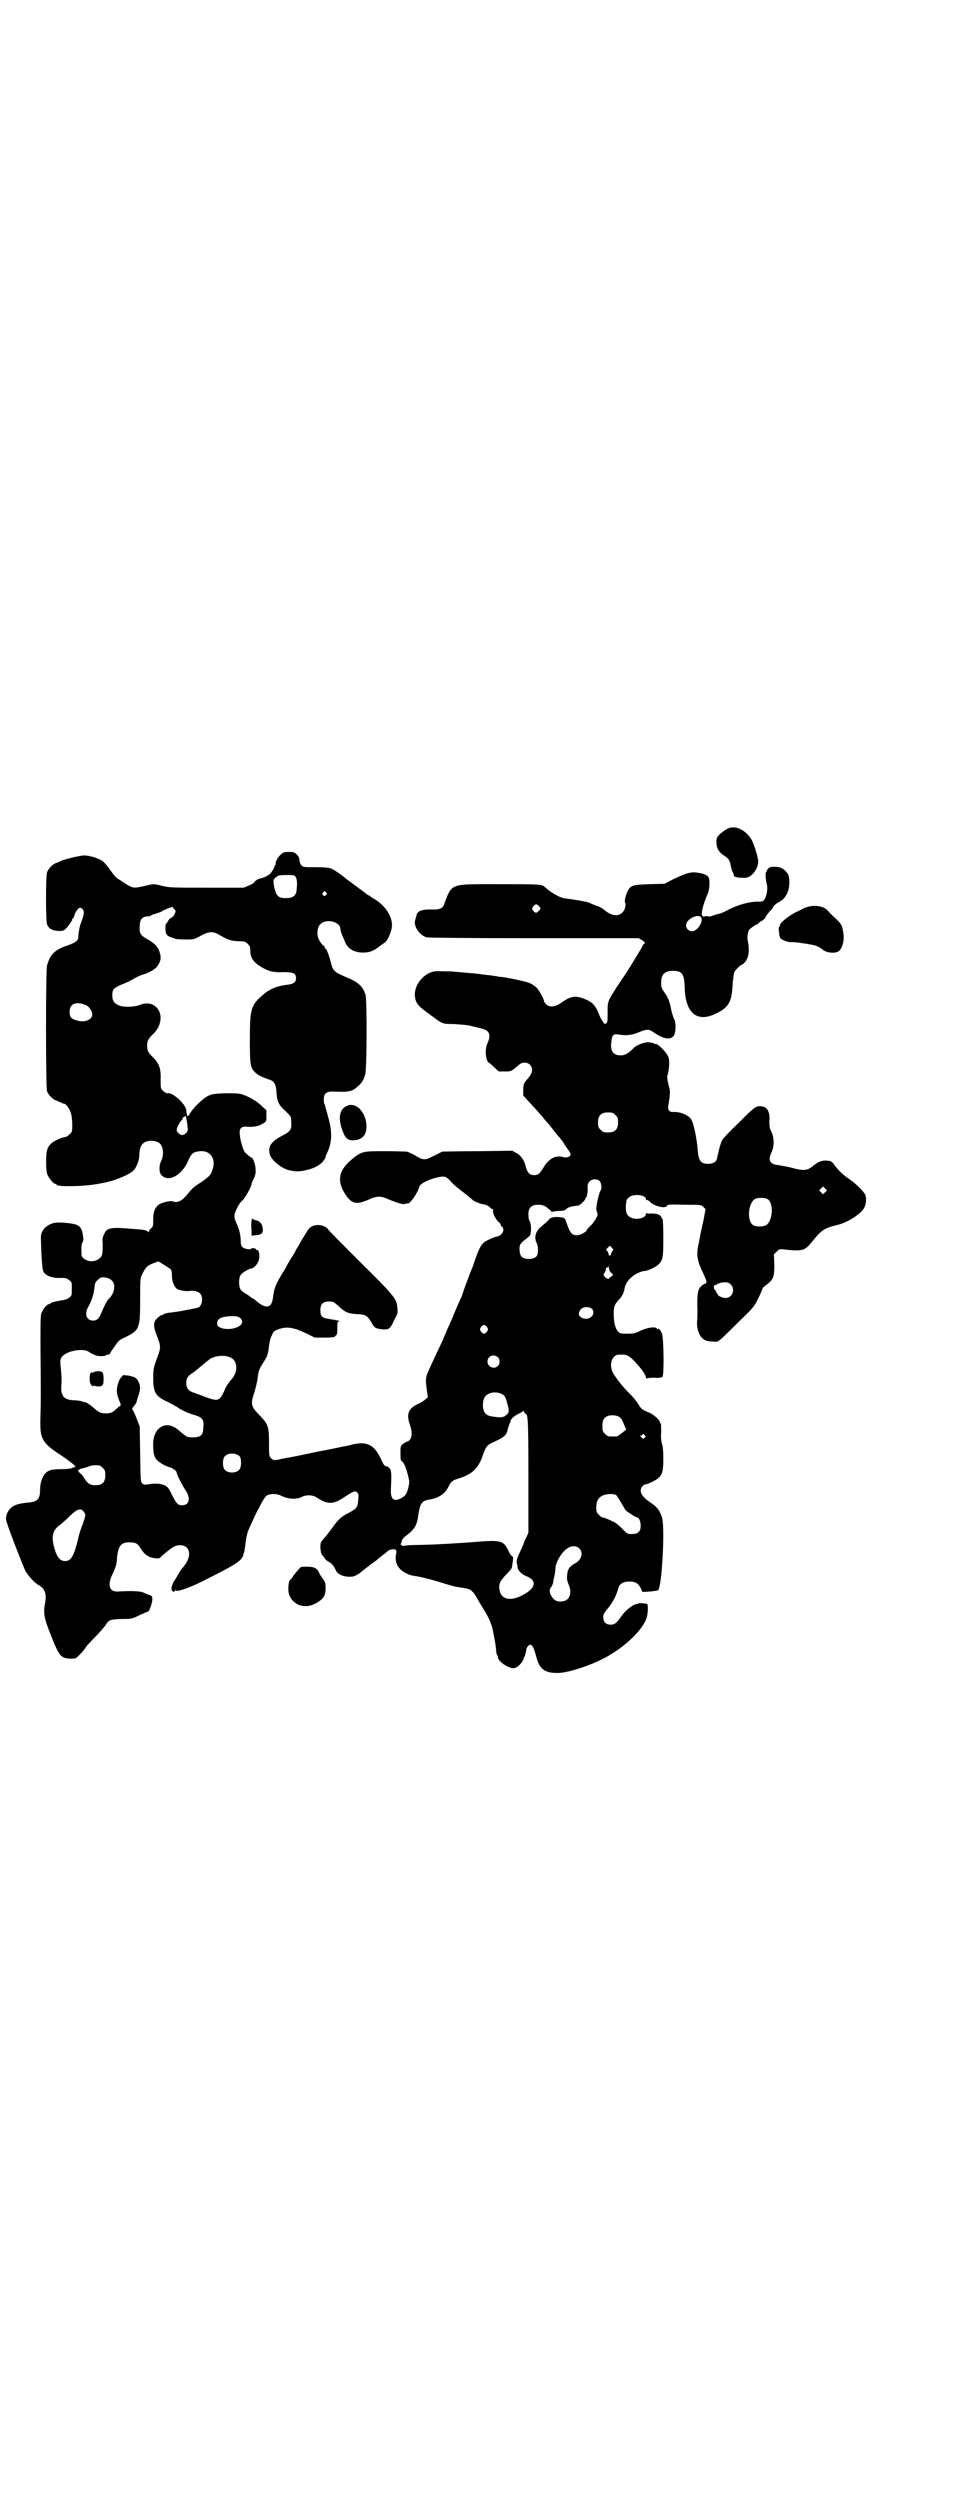 <?xml version="1.0" standalone="no"?>
<!DOCTYPE svg PUBLIC "-//W3C//DTD SVG 20010904//EN"
 "http://www.w3.org/TR/2001/REC-SVG-20010904/DTD/svg10.dtd">
<svg version="1.0" xmlns="http://www.w3.org/2000/svg"
 width="1112pt" height="2870pt" viewBox="0 0 1112 2870"
 preserveAspectRatio="xMidYMid meet">
<g transform="translate(0,2870) scale(0.5,-0.5)"
fill="#000000" stroke="none">
<path d="M1669 3836 c-4 -2 -10 -7 -15 -11 -7 -7 -8 -9 -8 -18 0 -14 5 -23 17
-31 11 -7 14 -11 16 -24 1 -5 3 -11 4 -14 2 -2 3 -6 3 -7 -1 -3 1 -4 11 -6 7
0 15 -1 18 0 13 2 27 21 27 37 0 10 -11 45 -17 53 -15 22 -39 32 -56 21z"/>
<path d="M644 3777 c-7 -6 -13 -19 -10 -22 0 0 -1 -1 -2 -1 -1 0 -2 -1 -1 -1
1 -2 -5 -13 -10 -19 -5 -4 -16 -10 -24 -11 -5 -1 -13 -7 -13 -9 0 -1 -5 -4
-12 -7 l-12 -5 -84 0 c-80 0 -85 0 -103 4 -19 5 -20 5 -36 1 -26 -6 -29 -6
-38 -2 -4 2 -8 4 -9 5 -1 1 -6 4 -12 8 -12 7 -14 10 -26 26 -4 7 -11 14 -15
18 -9 7 -30 14 -44 14 -9 0 -51 -10 -56 -14 -1 -1 -4 -2 -7 -3 -8 -2 -19 -13
-22 -22 -3 -11 -3 -109 0 -119 2 -5 5 -9 9 -11 8 -5 26 -6 31 -2 5 3 18 21 18
24 0 2 1 3 2 3 1 0 2 3 3 7 2 7 9 17 13 17 2 0 5 -2 7 -5 3 -5 2 -11 -5 -30
-3 -6 -6 -25 -6 -32 0 -8 -6 -13 -23 -19 -31 -10 -42 -21 -49 -47 -3 -12 -3
-277 0 -288 3 -9 14 -20 22 -22 2 -1 7 -3 10 -4 3 -2 6 -3 7 -3 5 0 13 -12 16
-22 2 -6 3 -18 3 -27 0 -14 0 -16 -6 -21 -3 -3 -7 -6 -8 -6 -10 -1 -30 -10
-36 -17 -8 -8 -10 -17 -10 -40 0 -16 1 -25 3 -30 4 -9 14 -21 18 -21 2 0 3 -1
3 -2 0 -5 62 -4 89 1 3 0 11 2 17 3 25 4 61 19 70 28 7 6 14 24 14 35 0 12 3
23 8 27 8 9 29 9 39 1 8 -7 10 -25 4 -39 -6 -11 -6 -28 0 -34 16 -17 46 -1 61
32 7 18 13 22 28 23 23 2 36 -17 29 -40 -4 -14 -7 -17 -25 -30 -19 -12 -22
-15 -31 -26 -14 -18 -25 -24 -37 -19 -6 2 -28 -4 -33 -9 -8 -8 -11 -16 -11
-33 0 -14 0 -16 -5 -20 -3 -3 -5 -6 -5 -7 0 -3 0 -3 -3 0 -3 3 -10 4 -39 6
-44 4 -55 2 -60 -11 -5 -10 -5 -11 -4 -26 0 -23 -1 -27 -10 -33 -10 -7 -25 -6
-34 2 -5 4 -5 6 -5 20 0 10 1 16 3 17 1 1 2 5 1 13 -2 15 -5 22 -13 26 -9 5
-45 8 -55 5 -18 -5 -30 -18 -29 -35 1 -44 3 -73 6 -77 6 -10 22 -15 41 -14 11
0 13 -1 18 -5 6 -4 6 -6 6 -20 0 -15 0 -16 -6 -20 -3 -3 -9 -5 -14 -6 -16 -2
-29 -6 -29 -7 0 -1 -1 -2 -3 -2 -4 0 -12 -8 -16 -17 -4 -5 -4 -13 -4 -79 1
-113 1 -121 0 -158 -1 -38 0 -47 8 -60 6 -10 20 -21 36 -31 14 -9 38 -27 36
-28 0 -1 -2 -1 -3 -2 -2 0 -4 -1 -6 -2 -2 -1 -12 -2 -24 -2 -14 0 -23 -1 -28
-4 -12 -5 -20 -23 -20 -45 0 -18 -6 -25 -21 -27 -31 -3 -38 -6 -47 -14 -7 -7
-11 -17 -10 -26 0 -7 36 -99 44 -117 6 -11 22 -29 32 -34 13 -7 17 -20 14 -38
-5 -25 -3 -35 10 -69 22 -56 25 -60 47 -61 13 0 13 0 21 8 9 9 15 17 17 21 1
1 10 11 19 20 10 10 20 22 24 27 8 13 10 14 37 15 23 0 24 0 42 9 9 4 18 8 19
8 3 0 10 20 10 28 0 7 -1 8 -6 10 -4 1 -11 4 -15 6 -7 3 -30 4 -58 2 -20 -1
-25 15 -12 41 7 16 9 20 10 38 3 26 9 34 28 34 15 0 20 -3 26 -14 7 -11 13
-16 22 -20 8 -3 22 -4 23 -1 1 2 24 21 30 24 9 6 24 6 31 -1 10 -10 6 -29 -9
-46 -3 -3 -8 -11 -12 -18 -4 -7 -7 -12 -8 -13 -2 -2 -6 -12 -6 -18 0 -6 7 -9
9 -3 0 1 1 1 1 0 0 -5 27 4 56 18 38 19 38 19 66 34 23 13 31 20 33 29 0 2 1
5 2 6 0 1 2 10 3 20 1 11 4 24 6 29 4 10 16 36 20 44 1 2 6 10 10 19 5 9 10
17 14 19 8 4 22 4 32 -1 16 -8 34 -9 47 -3 11 6 27 5 36 -2 25 -16 38 -15 64
3 20 13 23 14 28 9 3 -3 3 -6 2 -17 -1 -17 -4 -20 -23 -30 -17 -9 -22 -13 -39
-37 -7 -9 -13 -17 -14 -18 -11 -12 -11 -13 -11 -24 1 -10 2 -15 4 -17 1 -1 3
-3 5 -6 1 -3 6 -8 11 -10 7 -4 12 -11 16 -20 3 -8 17 -14 30 -14 11 0 13 1 24
8 6 5 13 10 15 12 2 1 9 7 16 12 7 5 13 10 14 11 1 1 5 4 9 7 4 3 9 7 11 9 4
4 14 5 18 3 2 -2 2 -4 1 -10 -4 -18 4 -34 21 -43 10 -5 12 -6 27 -8 12 -2 43
-10 64 -17 10 -3 21 -6 25 -7 28 -4 33 -5 38 -11 4 -3 8 -10 11 -15 3 -6 9
-16 14 -24 11 -17 16 -28 21 -44 3 -14 9 -44 9 -55 1 -5 2 -8 2 -8 1 0 2 -2 2
-5 0 -9 23 -25 36 -25 8 0 21 13 23 22 0 1 1 2 1 3 2 2 5 13 5 17 0 5 6 12 9
12 5 0 9 -9 14 -27 7 -29 19 -38 49 -38 23 0 72 16 105 33 45 23 85 60 98 89
5 11 6 37 2 37 -1 0 -1 0 -2 0 -4 1 -13 2 -16 1 -2 -1 -5 -2 -7 -2 -8 -2 -24
-14 -32 -26 -13 -18 -17 -21 -26 -21 -11 0 -17 6 -17 17 0 7 2 10 12 22 10 13
18 27 23 46 3 9 11 14 25 14 14 0 20 -4 26 -15 l4 -9 17 1 c9 1 18 2 19 3 9 9
16 144 9 167 -5 16 -12 25 -26 34 -15 10 -23 19 -23 28 0 6 6 14 11 14 5 0 25
10 30 15 9 8 11 17 11 44 0 17 -1 28 -3 34 -2 6 -3 14 -2 28 0 10 0 19 -1 19
-1 0 -2 1 -2 3 0 5 -15 18 -25 22 -15 6 -18 8 -25 20 -3 5 -11 15 -18 22 -15
14 -32 36 -39 48 -7 12 -7 29 1 37 6 6 7 6 20 6 11 0 18 -4 32 -20 15 -17 16
-19 21 -29 1 -4 3 -7 3 -6 0 1 7 2 16 2 12 -1 17 0 20 2 4 5 3 86 -1 99 -4 9
-7 12 -9 11 -1 -1 -2 0 -3 1 -3 5 -22 2 -37 -5 -12 -6 -16 -7 -30 -7 -14 0
-17 0 -21 4 -7 6 -11 22 -11 40 0 17 1 22 11 33 8 8 13 18 14 27 1 8 7 18 15
25 7 7 24 15 31 15 7 0 26 9 32 15 10 10 11 16 11 62 0 24 -1 43 -2 43 -1 0
-2 2 -3 4 -1 5 -10 8 -23 8 -5 -1 -10 0 -11 1 0 1 -1 0 -1 -2 0 -10 -23 -15
-35 -8 -9 4 -12 12 -11 28 1 12 2 14 7 18 10 9 39 6 39 -4 0 -2 1 -3 2 -2 1 1
5 -2 8 -5 11 -10 34 -15 38 -9 2 4 5 4 41 3 37 0 38 0 43 -5 l5 -5 -5 -27 c-4
-16 -8 -37 -10 -48 -7 -30 -5 -42 10 -73 8 -18 9 -22 4 -23 -3 -1 -7 -4 -10
-7 -7 -7 -8 -17 -8 -45 1 -10 0 -24 0 -30 -2 -15 1 -28 7 -38 7 -10 15 -13 29
-13 14 -1 8 -5 60 46 33 32 34 33 44 53 6 12 10 22 10 23 0 1 4 5 10 9 15 12
17 17 17 46 l-1 23 6 6 c6 6 6 7 21 5 39 -4 44 -2 59 16 24 30 29 33 61 41 22
5 55 26 61 40 4 8 5 21 2 29 -3 7 -23 27 -37 36 -13 9 -24 19 -33 31 -6 9 -8
10 -15 11 -13 2 -23 -2 -34 -11 -14 -12 -22 -13 -54 -4 -9 2 -21 4 -27 5 -19
2 -24 11 -16 28 7 14 7 33 1 47 -5 10 -6 14 -5 34 0 12 -5 23 -14 25 -16 4
-19 1 -56 -36 -20 -19 -37 -37 -39 -41 -3 -6 -7 -19 -12 -43 -2 -7 -9 -11 -20
-11 -17 0 -22 7 -24 31 -2 29 -10 64 -15 71 -6 10 -26 18 -41 17 -10 -1 -14 6
-11 18 3 18 4 29 2 36 -1 5 -3 12 -4 17 -1 6 -2 10 0 15 3 10 5 30 2 39 -3 11
-27 35 -31 31 0 -1 -1 -1 -1 0 0 2 -8 4 -18 4 -9 -1 -25 -7 -31 -14 -12 -12
-19 -16 -29 -16 -18 0 -25 11 -21 34 1 12 5 16 15 14 17 -3 30 -2 45 4 22 9
25 9 38 0 22 -15 37 -17 45 -7 5 8 6 30 0 40 -2 4 -4 13 -6 20 -3 18 -7 27
-15 39 -7 10 -8 12 -8 23 0 19 8 27 27 27 21 0 26 -7 27 -36 1 -60 27 -83 70
-63 30 14 38 26 40 65 1 15 3 28 4 31 3 6 16 18 19 18 1 0 4 3 7 7 7 9 9 25 6
42 -3 12 -2 22 2 30 2 3 16 13 19 13 1 0 2 1 2 2 0 0 3 3 7 5 4 2 9 6 10 10 2
3 6 9 10 13 4 4 7 8 7 9 0 3 12 12 14 12 1 -1 2 0 2 1 0 1 1 2 2 2 3 0 11 9
15 18 6 13 6 38 0 45 -8 11 -16 15 -29 15 -10 0 -12 -1 -16 -5 -2 -3 -3 -5 -3
-5 1 0 1 -1 -1 -2 -2 -4 -1 -18 2 -29 2 -9 0 -24 -5 -33 -3 -5 -5 -6 -13 -6
-23 0 -49 -7 -75 -21 -8 -4 -15 -7 -17 -7 -2 0 -8 -2 -14 -4 -5 -2 -10 -3 -12
-2 -1 1 -5 1 -7 0 -11 -4 -8 17 8 55 3 8 4 25 2 32 -2 7 -10 11 -24 13 -16 3
-25 1 -57 -14 l-21 -11 -34 -1 c-38 -1 -44 -3 -50 -14 -5 -9 -9 -25 -7 -28 3
-5 0 -17 -6 -23 -10 -10 -26 -8 -43 7 -2 2 -9 6 -15 8 -6 2 -14 5 -17 7 -6 3
-38 8 -54 10 -13 1 -32 11 -50 27 -6 6 -14 6 -106 6 -113 0 -106 3 -125 -47
-3 -9 -11 -12 -31 -11 -21 0 -30 -4 -32 -13 -1 -3 -2 -8 -3 -11 -5 -13 9 -35
26 -40 4 -1 96 -2 247 -2 l240 0 9 -5 c5 -4 7 -6 5 -7 -1 0 -4 -3 -5 -6 -1 -3
-6 -11 -11 -19 -5 -8 -10 -17 -12 -20 -2 -3 -14 -23 -28 -43 -30 -46 -29 -44
-29 -69 0 -11 0 -22 -1 -23 -2 -6 -7 -6 -9 -1 -1 2 -3 5 -4 6 0 0 -4 7 -7 15
-7 18 -15 26 -33 33 -21 8 -32 6 -55 -11 -12 -8 -25 -9 -32 -2 -3 3 -5 6 -5 7
0 5 -12 27 -18 32 -3 3 -9 7 -13 9 -7 4 -45 12 -66 15 -5 0 -11 1 -13 2 -3 0
-9 1 -15 2 -5 0 -17 2 -25 3 -8 1 -23 2 -33 3 -10 1 -21 2 -24 2 -4 1 -15 1
-26 1 -18 1 -21 0 -31 -4 -20 -10 -33 -30 -33 -50 1 -18 6 -25 33 -44 32 -24
30 -23 56 -23 13 -1 30 -2 38 -4 8 -2 20 -5 25 -6 19 -4 24 -14 15 -34 -3 -7
-4 -13 -4 -22 0 -11 4 -23 8 -23 0 0 6 -5 11 -10 l11 -10 14 0 c14 0 15 0 32
15 7 7 20 7 26 0 7 -8 6 -18 -5 -31 -9 -10 -10 -11 -11 -25 l0 -14 8 -9 c15
-16 25 -27 37 -41 6 -8 12 -14 13 -15 1 -1 15 -19 18 -23 1 -1 4 -5 8 -9 3 -4
7 -9 9 -12 1 -3 6 -9 9 -14 9 -12 9 -15 2 -18 -5 -2 -8 -2 -14 0 -16 4 -32 -5
-43 -24 -9 -15 -13 -18 -22 -18 -10 0 -15 5 -19 19 -3 15 -12 27 -22 32 l-9 5
-79 -1 c-43 0 -80 -1 -82 -1 -4 -2 -14 -7 -26 -13 -11 -6 -19 -6 -29 0 -10 6
-20 11 -26 13 -2 0 -25 1 -50 1 -52 0 -54 0 -77 -19 -30 -25 -35 -49 -14 -81
14 -21 25 -23 51 -12 22 10 29 10 51 0 21 -8 30 -11 35 -9 2 1 5 1 5 1 5 -3
25 26 27 38 2 8 25 19 48 23 11 2 16 0 26 -12 3 -4 15 -14 27 -23 12 -9 22
-18 23 -19 5 -3 18 -9 25 -9 5 -1 10 -4 13 -6 2 -3 5 -5 6 -5 2 0 2 -2 2 -4
-2 -4 6 -20 12 -25 3 -2 5 -5 5 -6 0 -2 1 -4 3 -5 8 -7 1 -20 -11 -23 -4 0
-12 -4 -19 -7 -17 -8 -20 -13 -35 -56 -1 -4 -3 -9 -4 -11 -3 -7 -20 -52 -20
-54 0 0 -2 -5 -4 -11 -7 -15 -9 -20 -16 -36 -3 -8 -10 -25 -16 -37 -5 -13 -10
-23 -10 -24 0 -1 -4 -8 -29 -62 -11 -24 -12 -27 -9 -50 l3 -21 -6 -5 c-3 -3
-11 -8 -18 -11 -21 -10 -26 -23 -17 -48 5 -15 5 -26 0 -33 -2 -3 -6 -5 -7 -5
-1 0 -5 -2 -9 -5 -6 -5 -6 -6 -6 -22 0 -13 1 -17 3 -18 4 -1 9 -12 14 -31 4
-16 4 -16 1 -30 -4 -15 -7 -19 -19 -25 -15 -7 -22 0 -21 22 2 37 1 45 -4 49
-2 2 -6 4 -8 4 -2 0 -5 4 -8 10 -8 19 -17 31 -25 36 -12 7 -22 8 -42 4 -10 -3
-20 -5 -23 -5 -3 -1 -32 -7 -64 -13 -32 -7 -62 -13 -65 -13 -3 -1 -12 -2 -18
-4 -13 -2 -13 -2 -18 3 -5 5 -5 6 -5 35 0 38 -2 43 -21 63 -20 20 -22 26 -13
52 3 10 7 26 8 35 2 17 4 21 15 38 7 11 9 16 11 35 1 7 3 18 6 23 4 10 5 11
15 15 20 7 35 5 66 -10 l18 -9 23 0 c13 0 23 1 23 2 0 0 1 2 3 3 2 1 3 6 3 17
0 14 0 15 4 15 4 1 -5 3 -24 6 -15 2 -19 6 -19 20 0 14 6 20 20 20 9 0 11 -1
22 -11 15 -14 22 -17 42 -18 20 -1 23 -3 32 -17 8 -15 10 -16 26 -18 16 -1 18
0 29 24 7 12 7 15 6 25 -2 21 -3 24 -90 110 -35 35 -66 66 -68 69 -7 11 -26
15 -39 8 -4 -2 -9 -7 -11 -12 -3 -5 -9 -14 -13 -21 -4 -7 -8 -14 -9 -16 -2 -2
-4 -6 -5 -9 -2 -3 -5 -9 -8 -13 -8 -13 -10 -16 -11 -19 -1 -2 -6 -11 -12 -20
-15 -26 -17 -31 -20 -54 -3 -24 -17 -26 -39 -6 -4 3 -8 6 -9 6 -2 0 -3 1 -3 2
0 0 -5 4 -10 7 -6 3 -12 8 -13 10 -5 7 -5 27 0 34 3 5 20 15 26 15 3 0 12 9
14 15 5 9 3 27 -2 27 -2 0 -3 1 -3 2 0 1 -2 2 -5 2 -3 1 -5 1 -5 0 0 -4 -16
-2 -20 2 -4 3 -5 6 -5 17 -1 16 -3 23 -12 44 -2 4 -3 10 -2 15 1 7 11 26 16
30 7 5 23 34 23 40 0 1 2 7 5 12 4 9 5 13 4 24 -1 11 -6 24 -9 24 -1 0 -9 6
-14 11 -5 4 -12 28 -13 41 -2 16 3 21 19 19 13 -1 27 2 35 8 7 4 7 5 7 17 l0
13 -11 10 c-11 11 -32 23 -47 27 -6 2 -19 2 -37 2 -26 -1 -29 -2 -39 -6 -12
-6 -34 -27 -42 -41 -3 -5 -5 -7 -6 -5 0 2 -1 4 -1 6 -1 2 -1 4 -1 5 2 13 -32
45 -44 41 -1 -1 -5 2 -9 5 -6 6 -6 6 -6 26 1 24 -3 36 -15 49 -14 13 -16 18
-16 29 0 11 2 16 16 29 19 20 20 49 2 62 -8 7 -23 8 -34 3 -13 -5 -36 -6 -47
-2 -13 5 -17 11 -17 24 0 14 3 17 25 26 10 4 20 9 23 11 6 4 19 10 24 11 9 2
27 12 31 18 8 11 10 20 6 32 -4 13 -11 21 -29 31 -16 9 -18 13 -17 30 0 15 6
22 18 22 4 0 7 1 8 2 0 1 5 3 10 4 6 2 12 4 14 5 2 2 9 5 14 7 l11 4 4 -5 c4
-4 4 -5 1 -12 -2 -4 -6 -8 -9 -9 -2 -1 -5 -4 -6 -7 -2 -3 -3 -5 -4 -5 -1 0 -2
-5 -2 -12 0 -13 3 -17 16 -21 3 -1 6 -2 8 -3 2 0 12 -1 22 -1 19 0 20 0 36 9
19 10 27 10 41 2 21 -12 27 -14 44 -15 14 0 16 0 22 -6 5 -5 6 -7 6 -16 0 -16
8 -27 25 -37 17 -10 27 -13 52 -12 23 0 28 -3 28 -14 0 -9 -5 -13 -20 -15 -20
-2 -37 -8 -51 -19 -33 -27 -35 -34 -35 -107 0 -58 1 -64 12 -75 6 -6 11 -9 36
-18 8 -3 12 -11 13 -25 1 -24 5 -32 22 -47 12 -12 12 -12 12 -24 1 -17 -1 -21
-18 -30 -29 -15 -36 -26 -31 -45 4 -13 27 -32 45 -36 15 -3 19 -3 31 -1 22 4
34 10 44 19 4 5 8 11 8 12 0 2 1 5 2 7 13 25 14 50 4 85 -3 12 -7 24 -7 26 0
1 -1 4 -2 5 -1 1 -1 6 -1 11 0 12 6 17 19 17 38 -2 46 0 58 11 10 8 14 15 18
28 4 11 4 170 1 182 -6 20 -16 30 -46 42 -25 11 -29 14 -33 30 -4 17 -11 35
-13 35 -1 0 -2 1 -2 3 0 2 -1 3 -1 3 -4 0 -14 15 -15 22 -2 10 0 23 6 28 13
14 46 6 46 -11 0 -3 2 -9 4 -14 2 -4 5 -11 6 -14 6 -17 21 -26 42 -26 16 0 25
4 40 16 3 2 7 5 10 7 6 4 13 20 16 33 4 23 -13 51 -40 67 -6 3 -10 6 -10 7 0
0 -1 1 -2 1 -2 0 -6 3 -9 6 -4 3 -14 10 -23 17 -9 7 -18 13 -19 14 -9 8 -29
22 -36 25 -6 2 -16 3 -37 3 -27 0 -28 0 -32 5 -2 2 -4 7 -4 11 0 4 -2 9 -6 13
-5 5 -7 6 -18 6 -12 0 -14 -1 -20 -7z m36 -52 c3 -6 3 -16 1 -32 -2 -10 -9
-15 -24 -15 -17 0 -21 4 -26 21 -4 18 -4 22 3 27 5 4 7 5 24 5 19 0 19 0 22
-6z m69 -34 c3 -3 3 -3 0 -6 -4 -5 -11 1 -7 6 4 4 4 4 7 0z m489 -31 c5 -6 5
-6 0 -11 -5 -6 -8 -6 -13 0 -3 5 -3 5 0 10 5 6 8 6 13 1z m372 -25 c8 -8 -7
-33 -20 -33 -12 0 -18 14 -10 23 8 10 24 15 30 10z m-1412 -203 c7 -3 14 -14
14 -21 0 -13 -19 -20 -38 -13 -11 3 -14 8 -14 19 0 19 15 25 38 15z m1216
-252 c5 -5 6 -7 6 -17 0 -16 -7 -23 -23 -23 -10 0 -12 1 -17 6 -5 5 -6 7 -6
17 0 16 7 23 23 23 10 0 12 -1 17 -6z m-984 -19 c2 -17 2 -17 -2 -22 -3 -3 -7
-5 -9 -5 -6 0 -13 7 -13 12 0 5 7 18 11 22 2 1 3 4 3 5 0 2 1 3 2 2 1 -1 2 0
2 1 0 1 1 2 2 2 1 0 3 -8 4 -17z m948 -133 c4 -5 5 -18 2 -21 -3 -3 -10 -33
-10 -42 0 -3 1 -7 2 -9 4 -3 -3 -17 -14 -29 -6 -5 -10 -11 -10 -11 0 -4 -15
-12 -22 -12 -12 0 -16 4 -25 30 -3 9 -4 10 -11 11 -14 2 -24 1 -29 -5 -2 -3
-9 -9 -15 -14 -15 -11 -20 -26 -13 -40 4 -8 4 -24 0 -30 -7 -8 -27 -9 -35 -1
-4 4 -6 20 -3 27 1 3 7 9 13 13 5 4 10 8 10 9 0 0 1 3 1 5 2 8 1 23 -2 27 -2
3 -3 9 -3 16 0 15 7 22 22 22 11 0 16 -2 25 -10 2 -2 5 -4 5 -4 1 0 2 -1 1 -2
-1 -2 -1 -2 1 -1 4 2 4 2 18 3 9 0 12 1 16 5 4 4 14 6 26 7 4 0 18 14 17 16
-1 1 0 2 1 2 2 0 5 13 4 24 0 6 1 10 4 13 6 7 19 7 24 1z m518 -25 l-5 -5 -4
4 -5 5 4 4 5 5 4 -4 5 -5 -4 -4z m-131 -17 c13 -11 10 -50 -5 -59 -8 -4 -24
-4 -31 1 -13 11 -10 49 5 59 7 4 24 4 31 -1z m-358 -118 c-1 -2 -3 -5 -3 -7
-1 -5 -5 -5 -6 0 0 3 -2 6 -3 7 -3 2 -3 3 1 7 l5 5 4 -4 c4 -4 5 -5 2 -8z
m-1015 -42 c2 -2 3 -7 3 -15 0 -14 6 -27 13 -31 7 -3 20 -5 27 -4 9 2 21 -1
25 -6 7 -8 5 -27 -4 -32 -3 -1 -42 -9 -60 -11 -11 -1 -20 -3 -21 -5 -1 -1 -2
-2 -3 -1 -1 0 -5 -2 -9 -6 -11 -9 -12 -19 -2 -43 9 -24 9 -26 -1 -52 -7 -20
-8 -23 -8 -43 0 -34 5 -43 34 -56 10 -5 20 -11 22 -12 6 -5 21 -12 33 -16 25
-7 28 -11 26 -31 0 -17 -6 -22 -24 -22 -13 0 -13 0 -31 15 -19 17 -38 17 -51
1 -7 -10 -10 -21 -9 -40 1 -15 2 -18 6 -25 6 -8 21 -17 33 -20 6 -2 15 -8 15
-12 0 -4 13 -30 20 -40 13 -19 9 -35 -8 -35 -9 0 -12 3 -23 24 -7 15 -9 18
-17 22 -9 4 -22 5 -38 2 -7 -1 -9 -1 -13 2 -4 4 -4 5 -5 68 l-1 63 -7 18 c-3
9 -8 18 -9 20 -2 2 -2 4 3 9 3 4 6 8 6 10 0 2 2 8 4 14 5 14 5 22 0 32 -4 9
-9 11 -24 14 l-11 1 -6 -7 c-6 -8 -10 -25 -8 -35 0 -3 3 -11 5 -17 4 -8 4 -11
2 -12 -1 0 -5 -3 -8 -6 -9 -9 -14 -11 -25 -11 -12 0 -17 3 -28 13 -8 7 -21 15
-21 13 0 -1 -2 0 -4 1 -2 1 -11 3 -19 3 -25 1 -32 10 -30 36 1 8 0 24 -1 35
-2 19 -2 21 1 27 8 15 52 24 65 12 3 -2 9 -5 12 -6 1 0 2 -1 3 -1 4 -2 19 -2
22 0 2 2 3 2 7 2 1 0 3 2 4 5 1 2 6 9 11 16 7 11 10 13 25 20 30 15 32 19 32
85 0 48 0 49 5 59 7 15 12 20 26 25 l11 4 13 -8 c6 -4 13 -8 15 -10z m1012 -8
c5 -3 5 -7 0 -9 -2 -1 -4 -2 -4 -3 0 -4 -7 -2 -11 3 -3 5 -3 5 0 9 2 3 3 6 3
8 0 2 1 4 3 4 2 0 3 1 3 3 1 1 1 -1 1 -5 1 -5 3 -9 5 -10z m-1147 -18 c10 -10
6 -30 -8 -43 -3 -2 -13 -23 -17 -33 -4 -11 -10 -16 -18 -16 -15 0 -21 15 -11
32 7 12 13 30 14 44 1 10 2 12 8 18 7 6 9 6 17 5 6 -1 11 -3 15 -7z m1422 -9
c11 -11 4 -31 -12 -31 -8 0 -20 6 -18 9 1 0 1 1 -1 1 -1 0 -2 1 -2 3 0 1 -1 3
-3 5 -4 3 -4 12 1 12 2 0 4 1 4 2 0 1 1 2 2 1 1 -1 2 0 3 1 0 1 5 1 11 2 8 0
11 -1 15 -5z m-318 -57 c9 -14 -10 -28 -25 -19 -7 4 -8 9 -3 17 5 9 22 9 28 2z
m-808 -21 c8 -9 1 -19 -17 -23 -20 -4 -39 2 -37 12 0 10 8 14 26 16 16 1 23 0
28 -5z m566 -20 c3 -5 3 -5 0 -10 -2 -3 -5 -5 -7 -5 -2 0 -5 2 -7 5 -3 5 -3 5
0 10 2 3 5 5 7 5 2 0 5 -2 7 -5z m-591 -69 c19 -7 20 -35 2 -53 -5 -6 -12 -16
-15 -25 -11 -23 -14 -24 -44 -13 -10 4 -22 8 -27 10 -12 4 -16 11 -16 22 0 10
3 16 15 23 4 3 14 11 21 17 8 7 17 14 20 16 13 7 33 8 44 3z m616 0 c5 -5 5
-15 0 -20 -9 -9 -24 -2 -24 10 0 8 6 14 14 14 3 0 8 -2 10 -4z m10 -85 c6 -3
8 -8 12 -23 4 -15 4 -19 -2 -24 -6 -6 -12 -7 -26 -5 -15 1 -23 5 -26 13 -4 9
-3 24 1 31 6 12 26 16 41 8z m53 -45 c6 0 7 -12 7 -142 l0 -131 -5 -11 c-3 -5
-5 -11 -5 -11 0 -2 -3 -8 -12 -28 -5 -10 -6 -18 -4 -22 0 -1 1 -4 1 -7 1 -8
10 -17 21 -21 22 -9 22 -24 -2 -39 -30 -19 -55 -17 -60 6 -3 14 0 22 15 37 7
7 13 14 13 16 0 1 1 4 1 7 3 15 2 18 0 19 -2 0 -6 6 -9 13 -12 24 -17 25 -87
19 -45 -3 -75 -5 -117 -6 -17 0 -33 -1 -35 -2 -4 -1 -10 2 -8 5 1 1 2 4 2 6 0
2 3 6 6 9 25 19 29 25 33 57 4 21 8 26 23 29 22 3 37 13 45 29 6 12 8 15 25
20 29 9 43 22 53 49 9 26 10 27 30 36 21 10 25 14 28 25 1 5 3 11 4 14 2 3 3
6 3 8 1 5 10 12 20 17 5 2 9 5 9 6 0 1 1 0 2 -2 1 -3 3 -5 3 -5z m217 -8 c3
-2 7 -9 9 -15 3 -7 5 -12 6 -12 1 -1 -20 -17 -22 -17 -2 0 -6 0 -9 0 -11 0
-12 0 -18 6 -5 5 -6 7 -6 17 0 14 3 20 12 24 8 3 22 2 28 -3z m57 -41 c3 -3 3
-3 0 -6 -3 -3 -3 -3 -7 1 -4 3 -4 4 -1 4 1 0 3 1 3 2 0 3 2 2 5 -1z m-930 -49
c4 -6 4 -24 -1 -30 -7 -9 -27 -9 -34 0 -5 6 -5 24 0 30 7 9 27 9 35 0z m-315
-26 c5 -5 6 -7 6 -17 0 -16 -7 -23 -23 -23 -12 0 -18 4 -26 17 -3 5 -6 9 -7 9
0 0 -3 2 -5 5 -2 3 -3 5 -1 4 1 -1 2 0 2 1 0 1 4 2 8 3 5 1 11 3 14 4 3 2 10
3 16 3 9 0 11 -1 16 -6z m1180 -63 c2 -2 7 -10 11 -17 4 -7 9 -15 10 -17 4 -4
24 -17 27 -17 4 0 8 -9 8 -19 0 -13 -6 -19 -20 -19 -10 0 -11 0 -23 13 -7 7
-15 13 -17 14 -12 6 -24 11 -27 11 -2 0 -6 3 -9 6 -5 5 -6 7 -6 17 0 14 4 22
14 27 9 5 28 5 32 1z m-1224 -37 c2 -3 4 -6 4 -8 0 -4 -5 -20 -9 -29 -1 -3 -5
-14 -7 -24 -10 -42 -17 -53 -30 -53 -10 0 -16 5 -22 20 -11 32 -9 48 7 61 6 4
18 15 26 23 17 16 24 18 31 10z m1139 -85 c10 -10 5 -27 -11 -35 -12 -7 -16
-13 -17 -26 -1 -9 0 -13 3 -21 10 -22 2 -40 -18 -40 -11 0 -16 4 -22 14 -4 8
-4 14 0 19 2 2 4 7 5 11 0 4 2 12 3 16 1 4 2 11 2 15 0 15 15 40 29 48 9 6 20
5 26 -1z"/>
<path d="M214 2589 c0 -1 -1 -1 -3 0 -3 1 -5 -4 -5 -14 0 -9 2 -14 6 -17 3 -2
4 -2 3 0 -1 2 -1 2 1 1 1 -1 6 -2 10 -2 10 0 12 3 12 17 0 15 -2 18 -14 18 -6
-1 -10 -2 -10 -3z"/>
<path d="M1856 3658 c-3 -1 -7 -2 -9 -3 -2 -1 -11 -6 -20 -10 -17 -9 -35 -24
-35 -29 0 -2 -1 -4 -2 -4 -2 0 0 -22 3 -26 3 -4 19 -10 24 -9 4 1 33 -3 48 -6
11 -2 19 -6 25 -11 8 -8 31 -10 38 -3 10 10 13 30 8 50 -2 9 -4 13 -17 25 -9
8 -17 17 -19 19 -7 8 -28 12 -44 7z"/>
<path d="M797 3201 c-17 -7 -21 -28 -10 -57 6 -17 12 -22 23 -22 21 0 32 11
32 31 0 33 -24 58 -45 48z"/>
<path d="M578 2936 c-1 -5 -1 -14 0 -21 l0 -12 9 1 c12 1 16 3 17 11 0 12 -5
21 -15 23 -4 1 -9 3 -9 4 -1 2 -2 -1 -2 -6z"/>
<path d="M691 2142 c-4 -3 -21 -24 -21 -26 0 -1 -1 -2 -2 -2 -5 0 -8 -26 -3
-37 10 -23 35 -31 59 -19 19 11 24 17 24 35 0 13 -1 15 -6 22 -3 4 -8 11 -9
15 -5 10 -12 13 -27 13 -8 0 -14 0 -15 -1z"/>
</g>
</svg>
